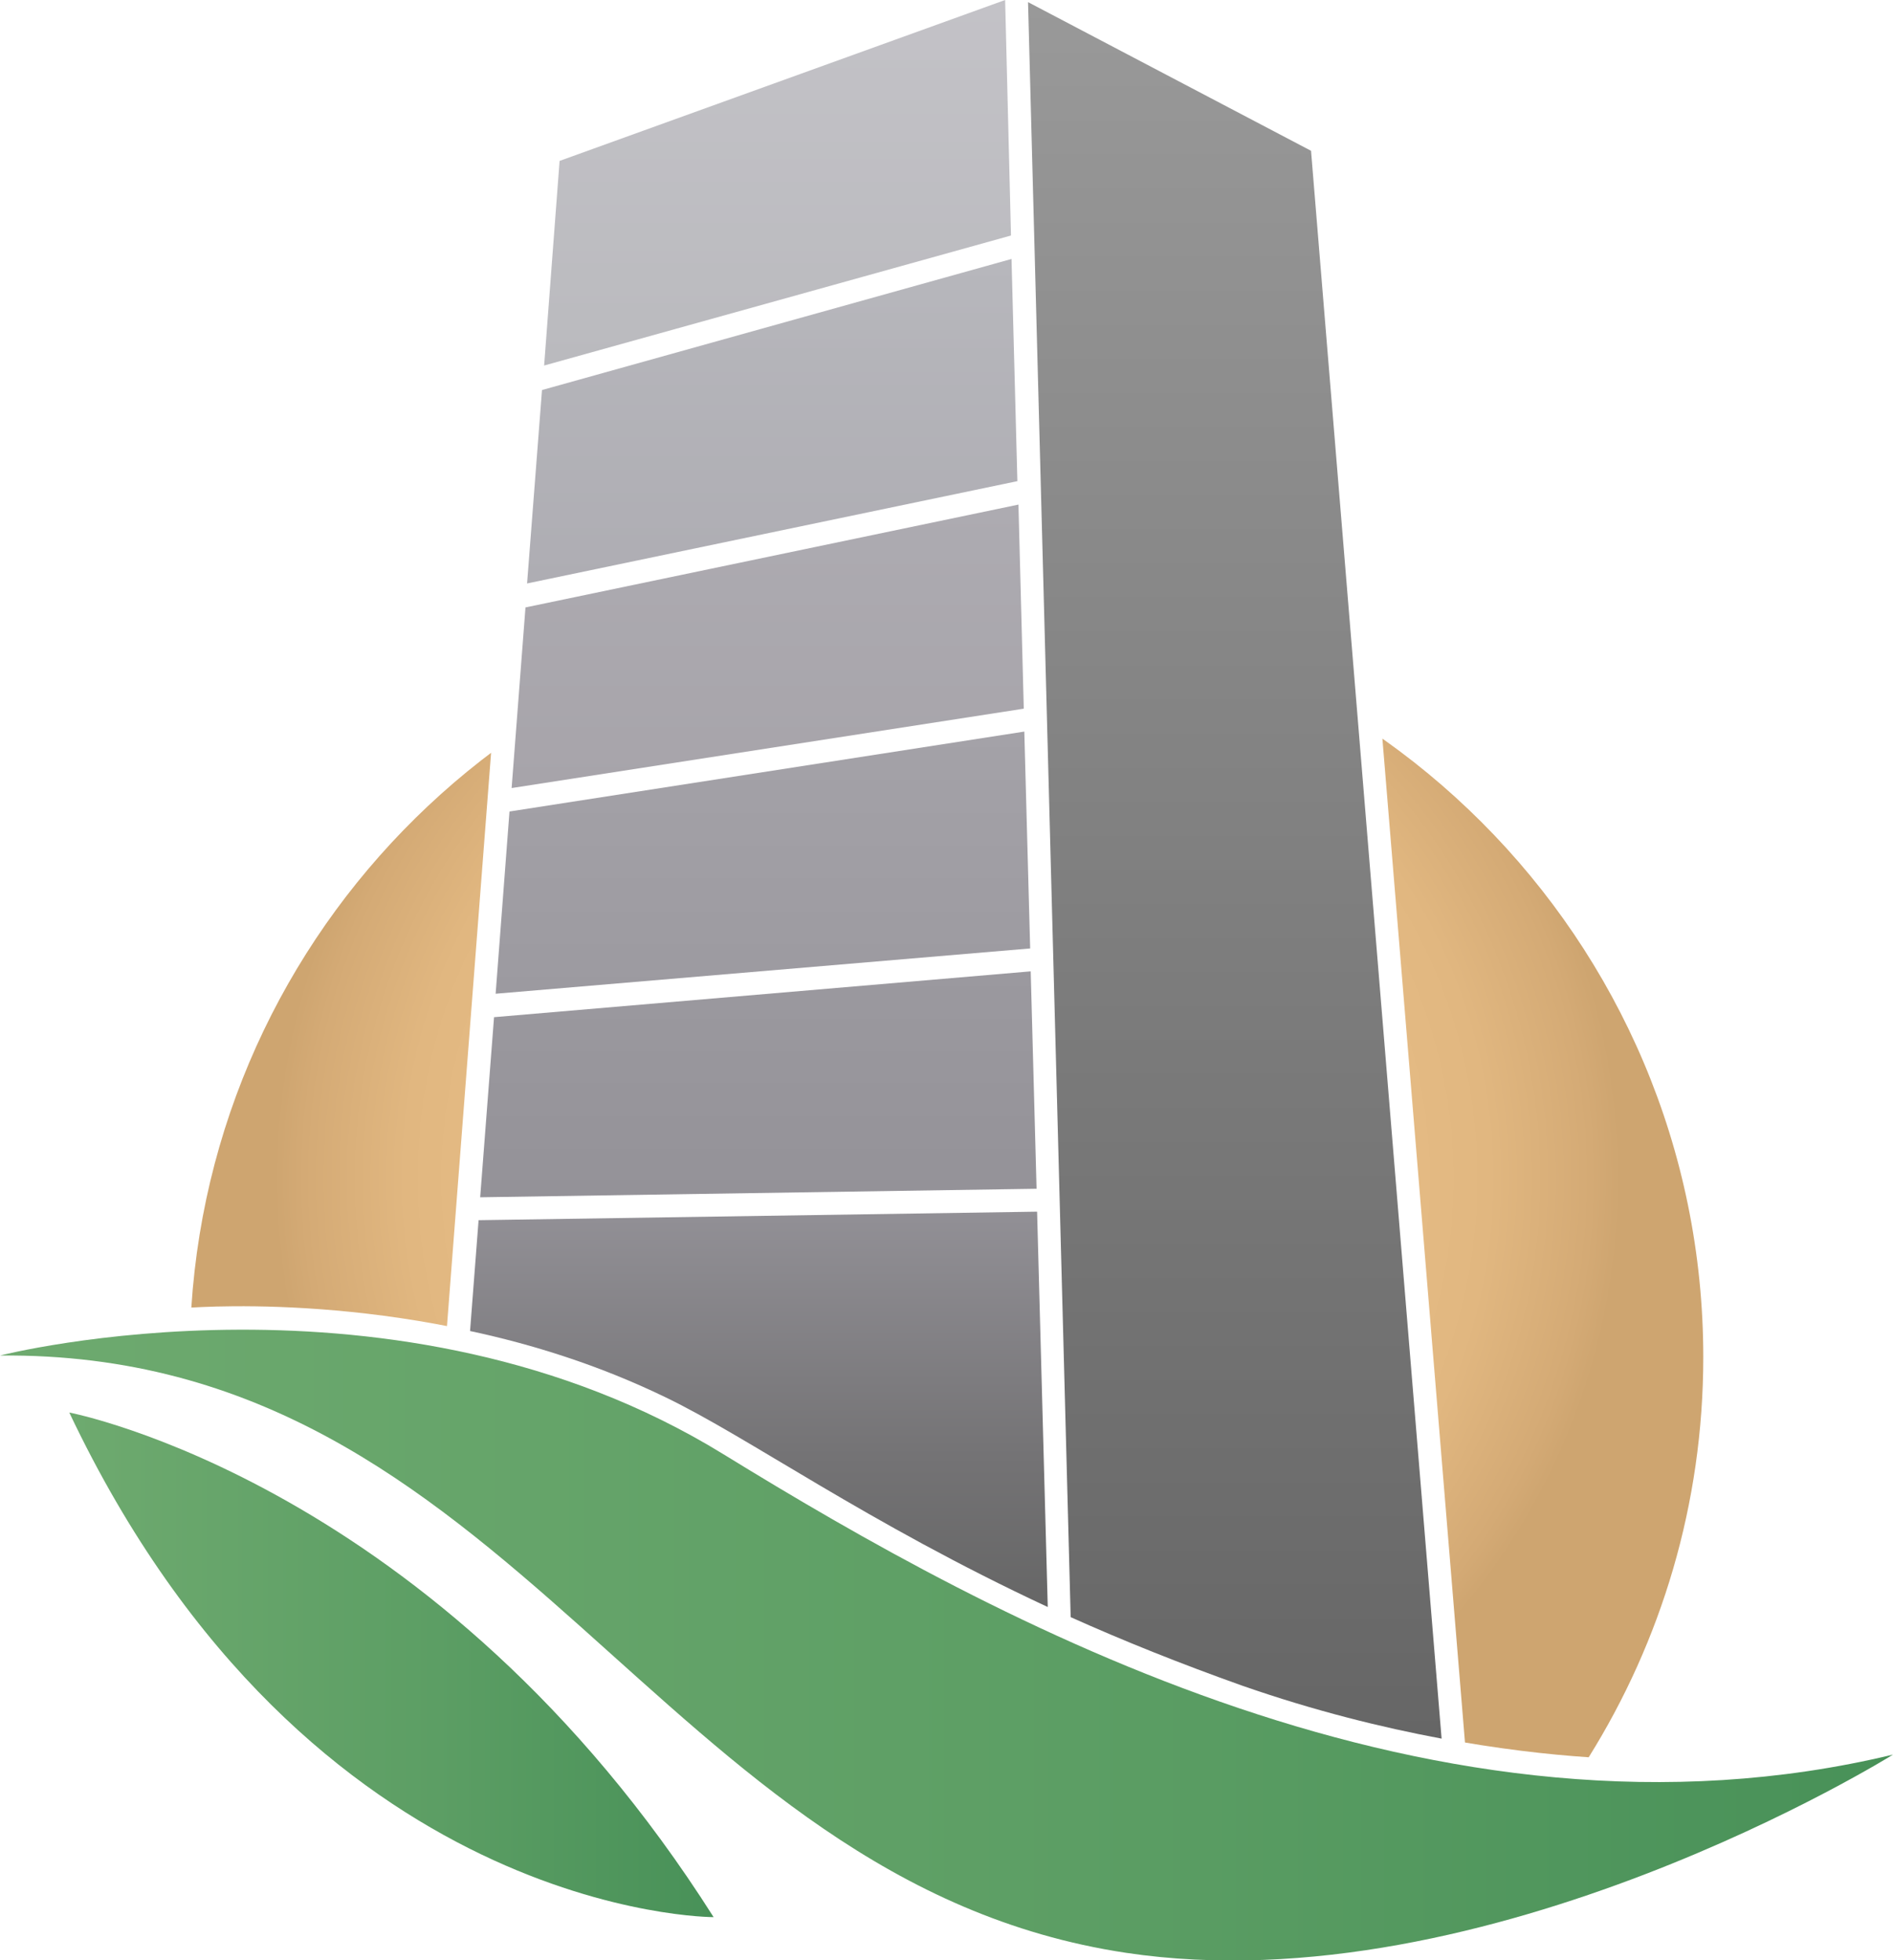 <?xml version="1.0" encoding="utf-8"?>
<!-- Generator: Adobe Illustrator 18.0.0, SVG Export Plug-In . SVG Version: 6.00 Build 0)  -->
<!DOCTYPE svg PUBLIC "-//W3C//DTD SVG 1.1//EN" "http://www.w3.org/Graphics/SVG/1.1/DTD/svg11.dtd">
<svg version="1.1" id="Capa_1" xmlns="http://www.w3.org/2000/svg" xmlns:xlink="http://www.w3.org/1999/xlink" x="0px" y="0px"
	 viewBox="28.4 179.4 355.2 367.9" enable-background="new 28.4 179.4 355.2 367.9" xml:space="preserve">
<g>
	<g>
		<g>
			<defs>
				<polygon id="SVGID_1_" points="121.1,313.5 112,431.8 39.2,432.1 74.7,281.6 348,273.7 364.1,518.3 304,515.1 287.5,314.5 
					268.3,287.9 132,292.8 				"/>
			</defs>
			<clipPath id="SVGID_2_">
				<use xlink:href="#SVGID_1_"  overflow="visible"/>
			</clipPath>
			
				<radialGradient id="SVGID_3_" cx="156.564" cy="665.321" r="95.904" gradientTransform="matrix(1.317 0 0 -1.317 0 1276.763)" gradientUnits="userSpaceOnUse">
				<stop  offset="0" style="stop-color:#E8BE87"/>
				<stop  offset="0.592" style="stop-color:#E7BD86"/>
				<stop  offset="0.805" style="stop-color:#E1B780"/>
				<stop  offset="0.956" style="stop-color:#D4AA75"/>
				<stop  offset="1" style="stop-color:#CEA570"/>
			</radialGradient>
			<path clip-path="url(#SVGID_2_)" fill="url(#SVGID_3_)" d="M153.1,441.5c20.9,10,52.2,34.6,108.5,54.2
				c26.6,9.3,50,12.5,64.9,13.5c13.6-21.8,21.5-47.5,21.5-75.1c0-78.4-63.6-142-142-142c-75.3,0-136.9,58.6-141.7,132.7
				C72.9,424.3,114.1,422.8,153.1,441.5z"/>
		</g>
		<g id="sol_1_">
			<defs>
				<polygon id="SVGID_4_" points="121.1,313.5 112,431.8 39.2,432.1 74.7,281.6 348,273.7 364.1,518.3 304,515.1 287.5,314.5 
					268.3,287.9 132,292.8 				"/>
			</defs>
			<clipPath id="SVGID_5_">
				<use xlink:href="#SVGID_4_"  overflow="visible"/>
			</clipPath>
			<g clip-path="url(#SVGID_5_)">
				<g opacity="0.18" enable-background="new    ">
					<defs>
						<path id="SVGID_6_" opacity="0.18" enable-background="new    " d="M348,434.1c0-78.4-63.6-142-142-142s-142,63.6-142,142
							c75.1,15.1,99,96.3,177.4,96.3S348,512.5,348,434.1z"/>
					</defs>
					<clipPath id="SVGID_7_">
						<use xlink:href="#SVGID_6_"  overflow="visible"/>
					</clipPath>
					<g clip-path="url(#SVGID_7_)">
					</g>
				</g>
			</g>
		</g>
		<g id="sol_tx">
		</g>
		<g id="edif">
			
				<linearGradient id="SVGID_8_" gradientUnits="userSpaceOnUse" x1="132.368" y1="833.316" x2="132.368" y2="781.265" gradientTransform="matrix(1.317 0 0 -1.317 0 1276.763)">
				<stop  offset="0" style="stop-color:#C3C2C7"/>
				<stop  offset="1" style="stop-color:#BABABE"/>
			</linearGradient>
			<polygon fill="url(#SVGID_8_)" points="217,179.4 133.4,209.6 130.5,248 218.1,223.6 			"/>
			
				<linearGradient id="SVGID_9_" gradientUnits="userSpaceOnUse" x1="131.635" y1="796.433" x2="131.635" y2="750.176" gradientTransform="matrix(1.317 0 0 -1.317 0 1276.763)">
				<stop  offset="0" style="stop-color:#B7B7BC"/>
				<stop  offset="1" style="stop-color:#AEADB3"/>
			</linearGradient>
			<polygon fill="url(#SVGID_9_)" points="218.2,228 130.1,252.6 127.3,288.9 219.3,269.7 			"/>
			
				<linearGradient id="SVGID_10_" gradientUnits="userSpaceOnUse" x1="130.944" y1="761.458" x2="130.944" y2="721.054" gradientTransform="matrix(1.317 0 0 -1.317 0 1276.763)">
				<stop  offset="0" style="stop-color:#ADABB1"/>
				<stop  offset="1" style="stop-color:#A7A4AA"/>
			</linearGradient>
			<polygon fill="url(#SVGID_10_)" points="219.5,274.1 127,293.4 124.4,327.3 220.5,312.4 			"/>
			
				<linearGradient id="SVGID_11_" gradientUnits="userSpaceOnUse" x1="129.603" y1="694.941" x2="129.603" y2="662.718" gradientTransform="matrix(1.317 0 0 -1.317 0 1276.763)">
				<stop  offset="0" style="stop-color:#9B999F"/>
				<stop  offset="1" style="stop-color:#949298"/>
			</linearGradient>
			<polygon fill="url(#SVGID_11_)" points="221.8,361.7 121.1,370.3 118.5,404.1 222.9,402.5 			"/>
			
				<linearGradient id="SVGID_12_" gradientUnits="userSpaceOnUse" x1="129.66" y1="660.687" x2="129.66" y2="604.397" gradientTransform="matrix(1.317 0 0 -1.317 0 1276.763)">
				<stop  offset="0" style="stop-color:#929096"/>
				<stop  offset="0.62" style="stop-color:#747375"/>
				<stop  offset="1" style="stop-color:#666666"/>
			</linearGradient>
			<path fill="url(#SVGID_12_)" d="M223,406.8l-104.8,1.6l-1.6,20.8c11.7,2.5,24.2,6.4,36.6,12.4c15.8,7.6,37.7,23.5,71.8,39.4
				L223,406.8z"/>
			
				<linearGradient id="SVGID_13_" gradientUnits="userSpaceOnUse" x1="130.266" y1="729.067" x2="130.266" y2="691.707" gradientTransform="matrix(1.317 0 0 -1.317 0 1276.763)">
				<stop  offset="0" style="stop-color:#A4A2A8"/>
				<stop  offset="1" style="stop-color:#9C9AA0"/>
			</linearGradient>
			<polygon fill="url(#SVGID_13_)" points="220.6,316.7 124,331.7 121.4,365.9 221.7,357.4 			"/>
			
				<linearGradient id="SVGID_14_" gradientUnits="userSpaceOnUse" x1="197.516" y1="585.584" x2="197.516" y2="833.041" gradientTransform="matrix(1.317 0 0 -1.317 0 1276.763)">
				<stop  offset="0" style="stop-color:#666666"/>
				<stop  offset="1" style="stop-color:#999999"/>
			</linearGradient>
			<path fill="url(#SVGID_14_)" d="M274.4,207.7l-53.1-27.9l8,303.1c9.8,4.4,20.5,8.7,32.3,12.9c13.5,4.7,26.1,7.8,37.3,9.9
				L274.4,207.7z"/>
		</g>
		<g id="edif_tx">
			<g opacity="0.2" enable-background="new    ">
				<g>
					<defs>
						<path id="SVGID_15_" d="M274.4,207.7l-53.1-27.9l8,303.1c9.8,4.4,20.5,8.7,32.3,12.9c13.5,4.7,26.1,7.8,37.3,9.9L274.4,207.7z
							"/>
					</defs>
					<clipPath id="SVGID_16_">
						<use xlink:href="#SVGID_15_"  overflow="visible"/>
					</clipPath>
					<g transform="matrix(1 0 0 1 0 -2.384186e-07)" clip-path="url(#SVGID_16_)">
					</g>
				</g>
			</g>
			<g opacity="0.2" enable-background="new    ">
				<g>
					<defs>
						<polygon id="SVGID_17_" points="217,179.4 133.4,209.6 130.5,248 218.1,223.6 						"/>
					</defs>
					<clipPath id="SVGID_18_">
						<use xlink:href="#SVGID_17_"  overflow="visible"/>
					</clipPath>
					<g clip-path="url(#SVGID_18_)">
					</g>
				</g>
			</g>
			<g opacity="0.2" enable-background="new    ">
				<g>
					<defs>
						<polygon id="SVGID_19_" points="218.2,228 130.1,252.6 127.3,288.9 219.3,269.7 						"/>
					</defs>
					<clipPath id="SVGID_20_">
						<use xlink:href="#SVGID_19_"  overflow="visible"/>
					</clipPath>
					<g clip-path="url(#SVGID_20_)">
					</g>
				</g>
			</g>
			<g opacity="0.2" enable-background="new    ">
				<g>
					<defs>
						<polygon id="SVGID_21_" points="219.5,274.1 127,293.4 124.4,327.3 220.5,312.4 						"/>
					</defs>
					<clipPath id="SVGID_22_">
						<use xlink:href="#SVGID_21_"  overflow="visible"/>
					</clipPath>
					<g clip-path="url(#SVGID_22_)">
					</g>
				</g>
			</g>
			<g opacity="0.2" enable-background="new    ">
				<g>
					<defs>
						<polygon id="SVGID_23_" points="221.8,361.7 121.1,370.3 118.5,404.1 222.9,402.5 						"/>
					</defs>
					<clipPath id="SVGID_24_">
						<use xlink:href="#SVGID_23_"  overflow="visible"/>
					</clipPath>
					<g clip-path="url(#SVGID_24_)">
					</g>
				</g>
			</g>
			<g opacity="0.2" enable-background="new    ">
				<g>
					<defs>
						<path id="SVGID_25_" d="M223,406.8l-104.8,1.6l-1.6,20.8c11.7,2.5,24.2,6.4,36.6,12.4c15.8,7.6,37.7,23.5,71.8,39.4L223,406.8
							z"/>
					</defs>
					<clipPath id="SVGID_26_">
						<use xlink:href="#SVGID_25_"  overflow="visible"/>
					</clipPath>
					<g clip-path="url(#SVGID_26_)">
					</g>
				</g>
			</g>
			<g opacity="0.2" enable-background="new    ">
				<g>
					<defs>
						<polygon id="SVGID_27_" points="220.6,316.7 124,331.7 121.4,365.9 221.7,357.4 						"/>
					</defs>
					<clipPath id="SVGID_28_">
						<use xlink:href="#SVGID_27_"  overflow="visible"/>
					</clipPath>
					<g clip-path="url(#SVGID_28_)">
					</g>
				</g>
			</g>
		</g>
		<g id="hojas">
			<g>
				
					<linearGradient id="SVGID_29_" gradientUnits="userSpaceOnUse" x1="21.535" y1="598.853" x2="291.28" y2="598.853" gradientTransform="matrix(1.317 0 0 -1.317 0 1276.763)">
					<stop  offset="0" style="stop-color:#6EAA6F"/>
					<stop  offset="0.57" style="stop-color:#5C9E64"/>
					<stop  offset="1" style="stop-color:#489158"/>
				</linearGradient>
				<path fill="url(#SVGID_29_)" d="M28.4,433.8c0,0,74.6-19.1,135.7,18.5c50.9,31.3,133.8,77,219.5,56.4c0,0-75.9,47.4-143.9,37.2
					C151.3,532.6,125.1,432.9,28.4,433.8z"/>
			</g>
			<g>
				
					<linearGradient id="SVGID_30_" gradientUnits="userSpaceOnUse" x1="31.418" y1="596.047" x2="123.214" y2="596.047" gradientTransform="matrix(1.317 0 0 -1.317 0 1276.763)">
					<stop  offset="0" style="stop-color:#6EAA6F"/>
					<stop  offset="0.57" style="stop-color:#5C9E64"/>
					<stop  offset="1" style="stop-color:#489158"/>
				</linearGradient>
				<path fill="url(#SVGID_30_)" d="M41.4,444.5c0,0,69.2,13.1,120.9,94.7C162.3,539.2,86.4,539.4,41.4,444.5z"/>
			</g>
		</g>
		<g id="hojas_tx">
			<g opacity="0.15" enable-background="new    ">
				<g>
					<defs>
						<path id="SVGID_31_" d="M28.4,433.8c0,0,74.6-19.1,135.7,18.5c50.9,31.3,133.8,77,219.5,56.4c0,0-75.9,47.4-143.9,37.2
							C151.3,532.6,125.1,432.9,28.4,433.8z"/>
					</defs>
					<clipPath id="SVGID_32_">
						<use xlink:href="#SVGID_31_"  overflow="visible"/>
					</clipPath>
					<g clip-path="url(#SVGID_32_)">
					</g>
				</g>
			</g>
			<g opacity="0.15" enable-background="new    ">
				<g>
					<defs>
						<path id="SVGID_33_" d="M41.4,444.5c0,0,69.2,13.1,120.9,94.7C162.3,539.2,86.4,539.4,41.4,444.5z"/>
					</defs>
					<clipPath id="SVGID_34_">
						<use xlink:href="#SVGID_33_"  overflow="visible"/>
					</clipPath>
					<g clip-path="url(#SVGID_34_)">
					</g>
				</g>
			</g>
		</g>
	</g>
</g>
</svg>
